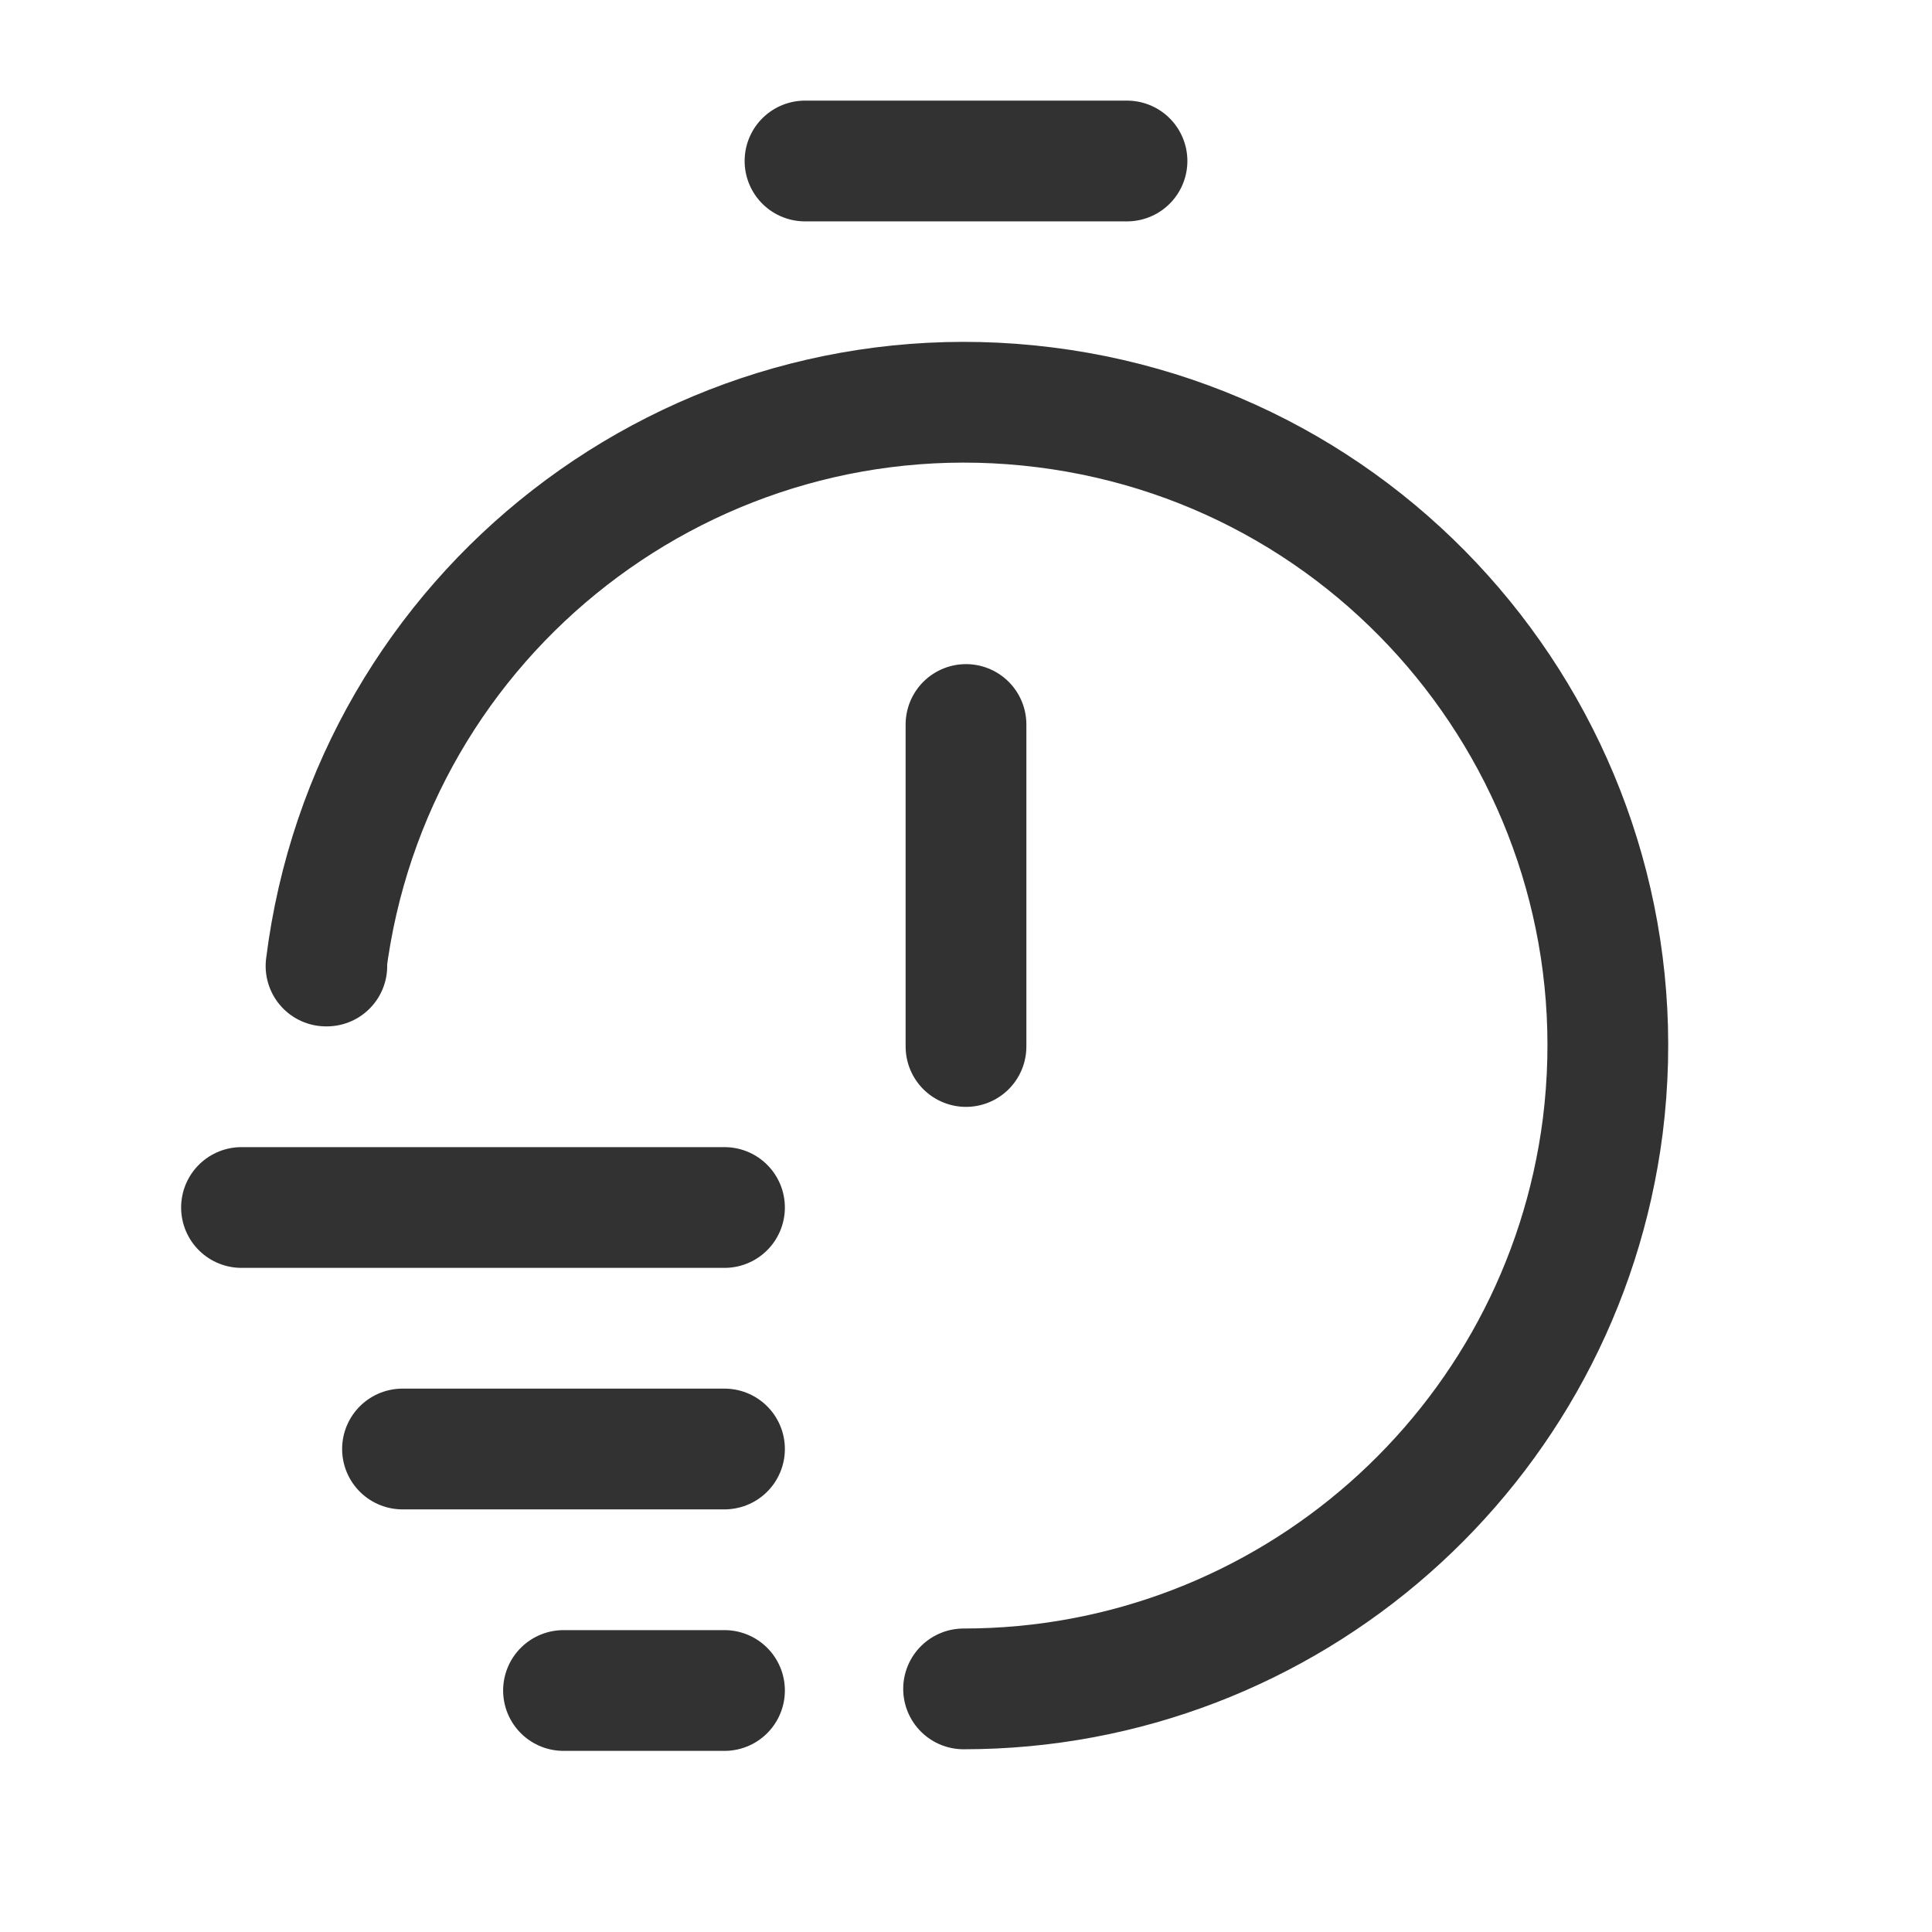 <svg viewBox="0 0 24 24" xmlns="http://www.w3.org/2000/svg"><g fill="none"><path d="M0 0h24v24H0Z"/><g stroke-linecap="round" stroke-width="1.5" stroke="#323232" fill="none" stroke-linejoin="round"><path d="M3 15h6"/><path d="M9 18H5"/><path d="M9 21H7"/><path d="M12 9v4"/><path d="M10 2h4"/><path d="M4.06 12l-.01 0c.55-4.39 4.55-7.49 8.93-6.94 4.38.55 7.48 4.55 6.93 8.93 -.51 3.99-3.91 6.99-7.94 6.99"/></g></g></svg>
